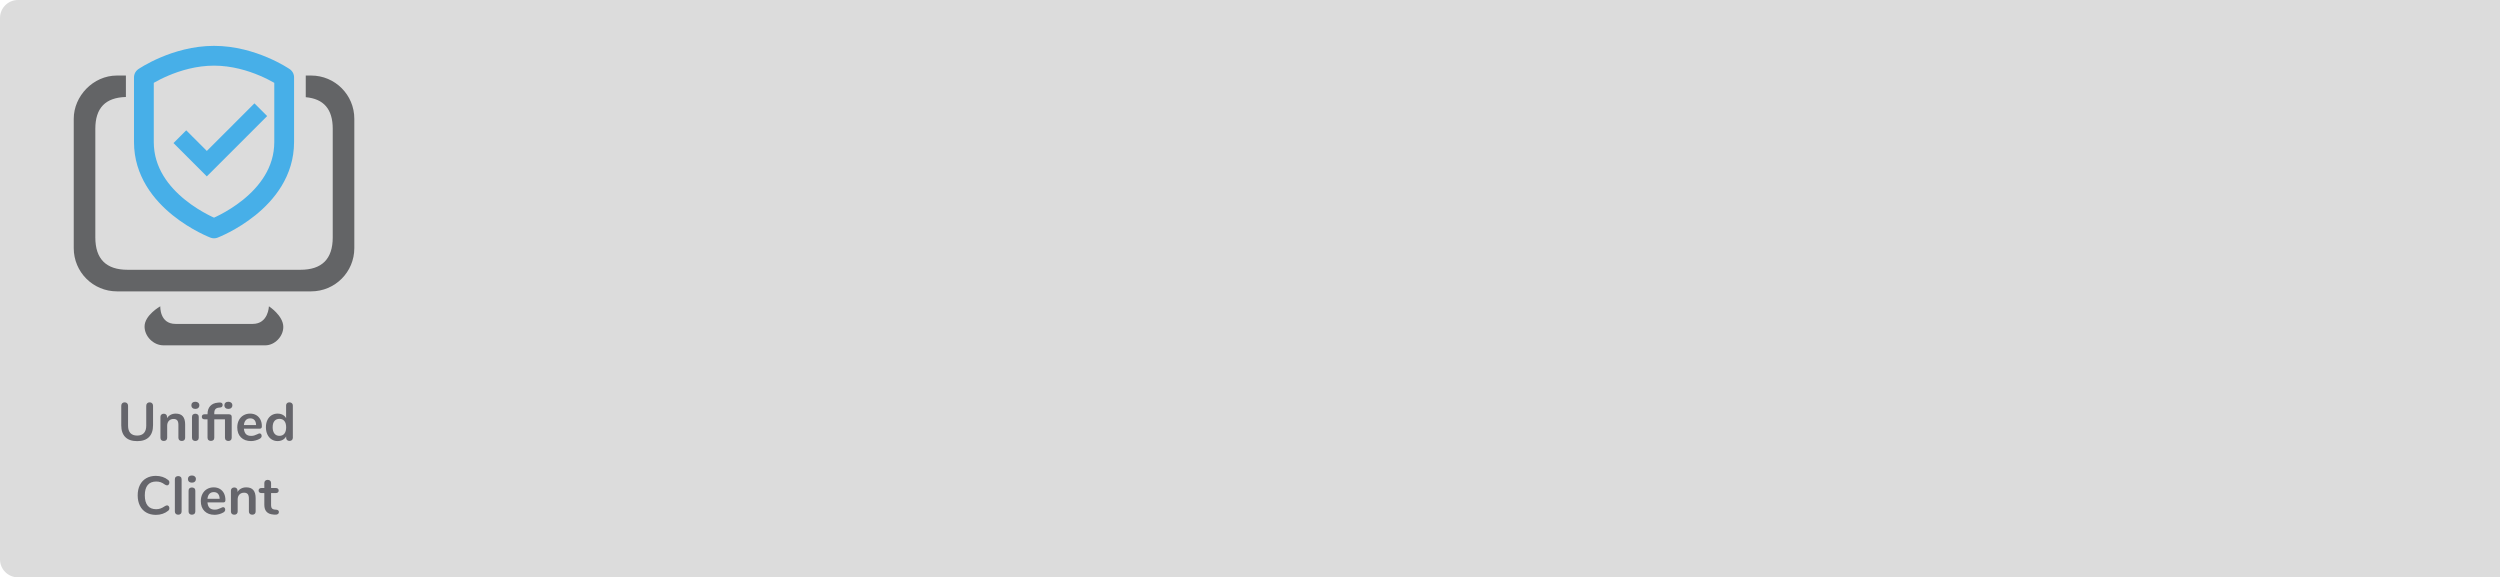 <?xml version="1.0" encoding="UTF-8"?>
<svg width="1390px" height="321px" viewBox="0 0 1390 321" version="1.1" xmlns="http://www.w3.org/2000/svg" xmlns:xlink="http://www.w3.org/1999/xlink">
    <!-- Generator: Sketch 52.5 (67469) - http://www.bohemiancoding.com/sketch -->
    <title>Group 6</title>
    <desc>Created with Sketch.</desc>
    <g id="Page-1" stroke="none" stroke-width="1" fill="none" fill-rule="evenodd">
        <g id="Artboard-Copy-58" transform="translate(-183, -479)">
            <g id="Group-4-Copy" transform="translate(183, 479)">
                <g id="Group-6">
                    <path d="M10,0 L1390,0 L1390,321 L10,321 C4.477,321 6.76353751e-16,316.523 0,311 L0,10 C-6.76353751e-16,4.477 4.477,1.01453063e-15 10,0 Z" id="Rectangle" fill="#DCDCDC" fill-rule="nonzero"></path>
                    <g id="Group-10" transform="translate(41, 31)">
                        <g id="System-Copy" transform="translate(0, 11)" fill="#636466">
                            <path d="M129,0 L132,0 C145.254,0 156,10.746 156,24 L156,96 C156,109.254 145.254,120 132,120 L24,120 C10.746,120 0,109.254 0,96 L0,24 C0,11.502 10.752,0 24,0 L29,0 L29,11.924 C17.667,12.237 12,17.966 12,29.628 L12,90 C12,102 18,108 30,108 L126,108 C138,108 144,102 144,90 L144,29.628 C144,18.674 139,12.954 129,12.041 L129,0 Z" id="Combined-Shape" fill-rule="nonzero"></path>
                            <path d="M48.126,128.304 C48.126,128.304 39.378,133.182 39.378,139.548 C39.378,145.056 44.34,150 49.842,150 C52.032,150 104.364,150 106.56,150 C111.684,150 116.514,145.134 116.514,139.788 C116.514,133.428 108.516,128.304 108.516,128.304 C108.516,128.304 108.252,138.096 99.498,138.096 C94.626,138.096 61.986,138.096 56.628,138.096 C47.634,138.096 48.126,128.304 48.126,128.304 Z" id="Path"></path>
                        </g>
                        <g id="Group-24" transform="translate(39, 0)" stroke="#47AFE8">
                            <path d="M39,96 C39,96 78,81.135 78,47.994 L78,11.997 C78,11.997 60.545,0 39,0 C17.459,0 0,11.997 0,11.997 L0,47.994 C0,81.135 39,96 39,96 Z" id="Stroke-1" stroke-width="11" stroke-linejoin="round"></path>
                            <polyline id="Stroke-3" stroke-width="10" points="65 30 50.008 45 34.992 60 20 45"></polyline>
                        </g>
                    </g>
                    <g id="Group-5" transform="translate(67, 223)" fill="#65656B">
                        <path d="M9.27,22.27 C6.37,22.27 4.17,21.52 2.67,20.02 C1.17,18.52 0.42,16.33 0.42,13.45 L0.42,2.62 C0.42,2.04 0.59,1.575 0.93,1.225 C1.27,0.875 1.73,0.7 2.31,0.7 C2.89,0.7 3.35,0.875 3.69,1.225 C4.03,1.575 4.2,2.04 4.2,2.62 L4.2,13.66 C4.2,15.48 4.63,16.855 5.49,17.785 C6.35,18.715 7.61,19.18 9.27,19.18 C10.91,19.18 12.16,18.71 13.02,17.77 C13.88,16.83 14.31,15.46 14.31,13.66 L14.31,2.62 C14.31,2.04 14.48,1.575 14.82,1.225 C15.16,0.875 15.62,0.7 16.2,0.7 C16.78,0.7 17.24,0.875 17.58,1.225 C17.92,1.575 18.09,2.04 18.09,2.62 L18.09,13.45 C18.09,16.31 17.34,18.495 15.84,20.005 C14.34,21.515 12.15,22.27 9.27,22.27 Z" id="Path"></path>
                        <path d="M30.72,6.97 C32.48,6.97 33.79,7.47 34.65,8.47 C35.51,9.47 35.94,10.98 35.94,13 L35.94,20.38 C35.94,20.94 35.775,21.38 35.445,21.7 C35.115,22.02 34.66,22.18 34.08,22.18 C33.5,22.18 33.04,22.02 32.7,21.7 C32.36,21.38 32.19,20.94 32.19,20.38 L32.19,13.21 C32.19,12.07 31.975,11.24 31.545,10.72 C31.115,10.2 30.44,9.94 29.52,9.94 C28.44,9.94 27.575,10.28 26.925,10.96 C26.275,11.64 25.95,12.55 25.95,13.69 L25.95,20.38 C25.95,20.94 25.78,21.38 25.44,21.7 C25.1,22.02 24.64,22.18 24.06,22.18 C23.48,22.18 23.025,22.02 22.695,21.7 C22.365,21.38 22.2,20.94 22.2,20.38 L22.2,8.77 C22.2,8.25 22.37,7.83 22.71,7.51 C23.05,7.19 23.51,7.03 24.09,7.03 C24.61,7.03 25.035,7.185 25.365,7.495 C25.695,7.805 25.86,8.21 25.86,8.71 L25.86,9.52 C26.36,8.7 27.03,8.07 27.87,7.63 C28.71,7.19 29.66,6.97 30.72,6.97 Z" id="Path"></path>
                        <path d="M41.61,22.18 C41.07,22.18 40.625,22.025 40.275,21.715 C39.925,21.405 39.75,20.96 39.75,20.38 L39.75,8.8 C39.75,8.22 39.925,7.78 40.275,7.48 C40.625,7.18 41.07,7.03 41.61,7.03 C42.15,7.03 42.6,7.18 42.96,7.48 C43.32,7.78 43.5,8.22 43.5,8.8 L43.5,20.38 C43.5,20.96 43.32,21.405 42.96,21.715 C42.6,22.025 42.15,22.18 41.61,22.18 Z" id="Path"></path>
                        <path d="M41.61,4.36 C40.93,4.36 40.39,4.175 39.99,3.805 C39.59,3.435 39.39,2.95 39.39,2.35 C39.39,1.75 39.59,1.27 39.99,0.91 C40.39,0.55 40.93,0.37 41.61,0.37 C42.27,0.37 42.805,0.55 43.215,0.91 C43.625,1.27 43.83,1.75 43.83,2.35 C43.83,2.95 43.63,3.435 43.23,3.805 C42.83,4.175 42.29,4.36 41.61,4.36 Z" id="Path"></path>
                        <path d="M59.97,4.36 C59.29,4.36 58.75,4.175 58.35,3.805 C57.95,3.435 57.75,2.95 57.75,2.35 C57.75,1.75 57.95,1.27 58.35,0.91 C58.75,0.55 59.29,0.37 59.97,0.37 C60.63,0.37 61.165,0.55 61.575,0.91 C61.985,1.27 62.19,1.75 62.19,2.35 C62.19,2.95 61.985,3.435 61.575,3.805 C61.165,4.175 60.63,4.36 59.97,4.36 Z" id="Path"></path>
                        <path d="M60.15,7.33 C61.27,7.33 61.83,7.8 61.83,8.74 L61.83,20.38 C61.83,20.96 61.655,21.405 61.305,21.715 C60.955,22.025 60.51,22.18 59.97,22.18 C59.43,22.18 58.98,22.025 58.62,21.715 C58.26,21.405 58.08,20.96 58.08,20.38 L58.08,10.15 L52.14,10.15 L52.14,20.38 C52.14,20.96 51.965,21.4 51.615,21.7 C51.265,22 50.82,22.15 50.28,22.15 C49.74,22.15 49.29,22 48.93,21.7 C48.57,21.4 48.39,20.96 48.39,20.38 L48.39,10.15 L46.89,10.15 C45.77,10.15 45.21,9.68 45.21,8.74 C45.21,7.8 45.77,7.33 46.89,7.33 L48.39,7.33 L48.39,7.18 C48.39,5.32 48.885,3.845 49.875,2.755 C50.865,1.665 52.26,1.04 54.06,0.88 L54.75,0.82 C54.85,0.8 55,0.79 55.2,0.79 C56.26,0.79 56.79,1.24 56.79,2.14 C56.79,2.58 56.67,2.92 56.43,3.16 C56.19,3.4 55.86,3.54 55.44,3.58 L54.78,3.64 C53.86,3.72 53.19,4.005 52.77,4.495 C52.35,4.985 52.14,5.7 52.14,6.64 L52.14,7.33 L60.15,7.33 Z" id="Path"></path>
                        <path d="M77.34,17.98 C77.68,17.98 77.955,18.11 78.165,18.37 C78.375,18.63 78.48,18.98 78.48,19.42 C78.48,20.04 78.11,20.56 77.37,20.98 C76.69,21.36 75.92,21.665 75.06,21.895 C74.2,22.125 73.38,22.24 72.6,22.24 C70.24,22.24 68.37,21.56 66.99,20.2 C65.61,18.84 64.92,16.98 64.92,14.62 C64.92,13.12 65.22,11.79 65.82,10.63 C66.42,9.47 67.265,8.57 68.355,7.93 C69.445,7.29 70.68,6.97 72.06,6.97 C73.38,6.97 74.53,7.26 75.51,7.84 C76.49,8.42 77.25,9.24 77.79,10.3 C78.33,11.36 78.6,12.61 78.6,14.05 C78.6,14.91 78.22,15.34 77.46,15.34 L68.61,15.34 C68.73,16.72 69.12,17.735 69.78,18.385 C70.44,19.035 71.4,19.36 72.66,19.36 C73.3,19.36 73.865,19.28 74.355,19.12 C74.845,18.96 75.4,18.74 76.02,18.46 C76.62,18.14 77.06,17.98 77.34,17.98 Z M72.15,9.61 C71.13,9.61 70.315,9.93 69.705,10.57 C69.095,11.21 68.73,12.13 68.61,13.33 L75.39,13.33 C75.35,12.11 75.05,11.185 74.49,10.555 C73.93,9.925 73.15,9.61 72.15,9.61 Z" id="Combined-Shape"></path>
                        <path d="M93.9,0.7 C94.46,0.7 94.92,0.86 95.28,1.18 C95.64,1.5 95.82,1.92 95.82,2.44 L95.82,20.38 C95.82,20.92 95.65,21.35 95.31,21.67 C94.97,21.99 94.52,22.15 93.96,22.15 C93.4,22.15 92.95,21.99 92.61,21.67 C92.27,21.35 92.1,20.92 92.1,20.38 L92.1,19.63 C91.66,20.45 91.025,21.09 90.195,21.55 C89.365,22.01 88.42,22.24 87.36,22.24 C86.1,22.24 84.975,21.92 83.985,21.28 C82.995,20.64 82.225,19.735 81.675,18.565 C81.125,17.395 80.85,16.05 80.85,14.53 C80.85,13.01 81.125,11.68 81.675,10.54 C82.225,9.4 82.99,8.52 83.97,7.9 C84.95,7.28 86.08,6.97 87.36,6.97 C88.42,6.97 89.36,7.19 90.18,7.63 C91,8.07 91.63,8.69 92.07,9.49 L92.07,2.38 C92.07,1.88 92.235,1.475 92.565,1.165 C92.895,0.855 93.34,0.7 93.9,0.7 Z M88.35,19.33 C89.55,19.33 90.475,18.92 91.125,18.1 C91.775,17.28 92.1,16.11 92.1,14.59 C92.1,13.07 91.775,11.905 91.125,11.095 C90.475,10.285 89.56,9.88 88.38,9.88 C87.18,9.88 86.25,10.28 85.59,11.08 C84.93,11.88 84.6,13.03 84.6,14.53 C84.6,16.05 84.93,17.23 85.59,18.07 C86.25,18.91 87.17,19.33 88.35,19.33 Z" id="Combined-Shape"></path>
                        <path d="M19.665,63.27 C17.625,63.27 15.84,62.83 14.31,61.95 C12.78,61.07 11.605,59.81 10.785,58.17 C9.965,56.53 9.555,54.61 9.555,52.41 C9.555,50.21 9.965,48.295 10.785,46.665 C11.605,45.035 12.78,43.78 14.31,42.9 C15.84,42.02 17.625,41.58 19.665,41.58 C20.985,41.58 22.225,41.775 23.385,42.165 C24.545,42.555 25.575,43.12 26.475,43.86 C26.735,44.06 26.915,44.27 27.015,44.49 C27.115,44.71 27.165,44.98 27.165,45.3 C27.165,45.74 27.045,46.11 26.805,46.41 C26.565,46.71 26.275,46.86 25.935,46.86 C25.535,46.86 25.125,46.72 24.705,46.44 C23.845,45.8 23.045,45.355 22.305,45.105 C21.565,44.855 20.745,44.73 19.845,44.73 C17.765,44.73 16.19,45.38 15.12,46.68 C14.05,47.98 13.515,49.89 13.515,52.41 C13.515,54.95 14.05,56.87 15.12,58.17 C16.19,59.47 17.765,60.12 19.845,60.12 C20.705,60.12 21.5,59.99 22.23,59.73 C22.96,59.47 23.785,59.03 24.705,58.41 C24.905,58.29 25.105,58.19 25.305,58.11 C25.505,58.03 25.715,57.99 25.935,57.99 C26.275,57.99 26.565,58.14 26.805,58.44 C27.045,58.74 27.165,59.11 27.165,59.55 C27.165,59.85 27.115,60.115 27.015,60.345 C26.915,60.575 26.735,60.79 26.475,60.99 C25.575,61.73 24.545,62.295 23.385,62.685 C22.225,63.075 20.985,63.27 19.665,63.27 Z" id="Path"></path>
                        <path d="M32.085,63.18 C31.545,63.18 31.1,63.025 30.75,62.715 C30.4,62.405 30.225,61.96 30.225,61.38 L30.225,43.47 C30.225,42.89 30.4,42.45 30.75,42.15 C31.1,41.85 31.545,41.7 32.085,41.7 C32.625,41.7 33.075,41.85 33.435,42.15 C33.795,42.45 33.975,42.89 33.975,43.47 L33.975,61.38 C33.975,61.96 33.795,62.405 33.435,62.715 C33.075,63.025 32.625,63.18 32.085,63.18 Z" id="Path"></path>
                        <path d="M39.705,63.18 C39.165,63.18 38.72,63.025 38.37,62.715 C38.02,62.405 37.845,61.96 37.845,61.38 L37.845,49.8 C37.845,49.22 38.02,48.78 38.37,48.48 C38.72,48.18 39.165,48.03 39.705,48.03 C40.245,48.03 40.695,48.18 41.055,48.48 C41.415,48.78 41.595,49.22 41.595,49.8 L41.595,61.38 C41.595,61.96 41.415,62.405 41.055,62.715 C40.695,63.025 40.245,63.18 39.705,63.18 Z" id="Path"></path>
                        <path d="M39.705,45.36 C39.025,45.36 38.485,45.175 38.085,44.805 C37.685,44.435 37.485,43.95 37.485,43.35 C37.485,42.75 37.685,42.27 38.085,41.91 C38.485,41.55 39.025,41.37 39.705,41.37 C40.365,41.37 40.9,41.55 41.31,41.91 C41.72,42.27 41.925,42.75 41.925,43.35 C41.925,43.95 41.725,44.435 41.325,44.805 C40.925,45.175 40.385,45.36 39.705,45.36 Z" id="Path"></path>
                        <path d="M57.075,58.98 C57.415,58.98 57.69,59.11 57.9,59.37 C58.11,59.63 58.215,59.98 58.215,60.42 C58.215,61.04 57.845,61.56 57.105,61.98 C56.425,62.36 55.655,62.665 54.795,62.895 C53.935,63.125 53.115,63.24 52.335,63.24 C49.975,63.24 48.105,62.56 46.725,61.2 C45.345,59.84 44.655,57.98 44.655,55.62 C44.655,54.12 44.955,52.79 45.555,51.63 C46.155,50.47 47,49.57 48.09,48.93 C49.18,48.29 50.415,47.97 51.795,47.97 C53.115,47.97 54.265,48.26 55.245,48.84 C56.225,49.42 56.985,50.24 57.525,51.3 C58.065,52.36 58.335,53.61 58.335,55.05 C58.335,55.91 57.955,56.34 57.195,56.34 L48.345,56.34 C48.465,57.72 48.855,58.735 49.515,59.385 C50.175,60.035 51.135,60.36 52.395,60.36 C53.035,60.36 53.6,60.28 54.09,60.12 C54.58,59.96 55.135,59.74 55.755,59.46 C56.355,59.14 56.795,58.98 57.075,58.98 Z M51.885,50.61 C50.865,50.61 50.05,50.93 49.44,51.57 C48.83,52.21 48.465,53.13 48.345,54.33 L55.125,54.33 C55.085,53.11 54.785,52.185 54.225,51.555 C53.665,50.925 52.885,50.61 51.885,50.61 Z" id="Combined-Shape"></path>
                        <path d="M69.915,47.97 C71.675,47.97 72.985,48.47 73.845,49.47 C74.705,50.47 75.135,51.98 75.135,54 L75.135,61.38 C75.135,61.94 74.97,62.38 74.64,62.7 C74.31,63.02 73.855,63.18 73.275,63.18 C72.695,63.18 72.235,63.02 71.895,62.7 C71.555,62.38 71.385,61.94 71.385,61.38 L71.385,54.21 C71.385,53.07 71.17,52.24 70.74,51.72 C70.31,51.2 69.635,50.94 68.715,50.94 C67.635,50.94 66.77,51.28 66.12,51.96 C65.47,52.64 65.145,53.55 65.145,54.69 L65.145,61.38 C65.145,61.94 64.975,62.38 64.635,62.7 C64.295,63.02 63.835,63.18 63.255,63.18 C62.675,63.18 62.22,63.02 61.89,62.7 C61.56,62.38 61.395,61.94 61.395,61.38 L61.395,49.77 C61.395,49.25 61.565,48.83 61.905,48.51 C62.245,48.19 62.705,48.03 63.285,48.03 C63.805,48.03 64.23,48.185 64.56,48.495 C64.89,48.805 65.055,49.21 65.055,49.71 L65.055,50.52 C65.555,49.7 66.225,49.07 67.065,48.63 C67.905,48.19 68.855,47.97 69.915,47.97 Z" id="Path"></path>
                        <path d="M86.565,60.39 C87.565,60.45 88.065,60.9 88.065,61.74 C88.065,62.22 87.87,62.585 87.48,62.835 C87.09,63.085 86.535,63.19 85.815,63.15 L85.005,63.09 C81.645,62.85 79.965,61.05 79.965,57.69 L79.965,51.15 L78.465,51.15 C77.925,51.15 77.51,51.03 77.22,50.79 C76.93,50.55 76.785,50.2 76.785,49.74 C76.785,49.28 76.93,48.93 77.22,48.69 C77.51,48.45 77.925,48.33 78.465,48.33 L79.965,48.33 L79.965,45.57 C79.965,45.03 80.135,44.6 80.475,44.28 C80.815,43.96 81.275,43.8 81.855,43.8 C82.415,43.8 82.865,43.96 83.205,44.28 C83.545,44.6 83.715,45.03 83.715,45.57 L83.715,48.33 L86.265,48.33 C86.805,48.33 87.22,48.45 87.51,48.69 C87.8,48.93 87.945,49.28 87.945,49.74 C87.945,50.2 87.8,50.55 87.51,50.79 C87.22,51.03 86.805,51.15 86.265,51.15 L83.715,51.15 L83.715,57.96 C83.715,59.44 84.395,60.23 85.755,60.33 L86.565,60.39 Z" id="Path"></path>
                    </g>
                </g>
            </g>
        </g>
    </g>
</svg>